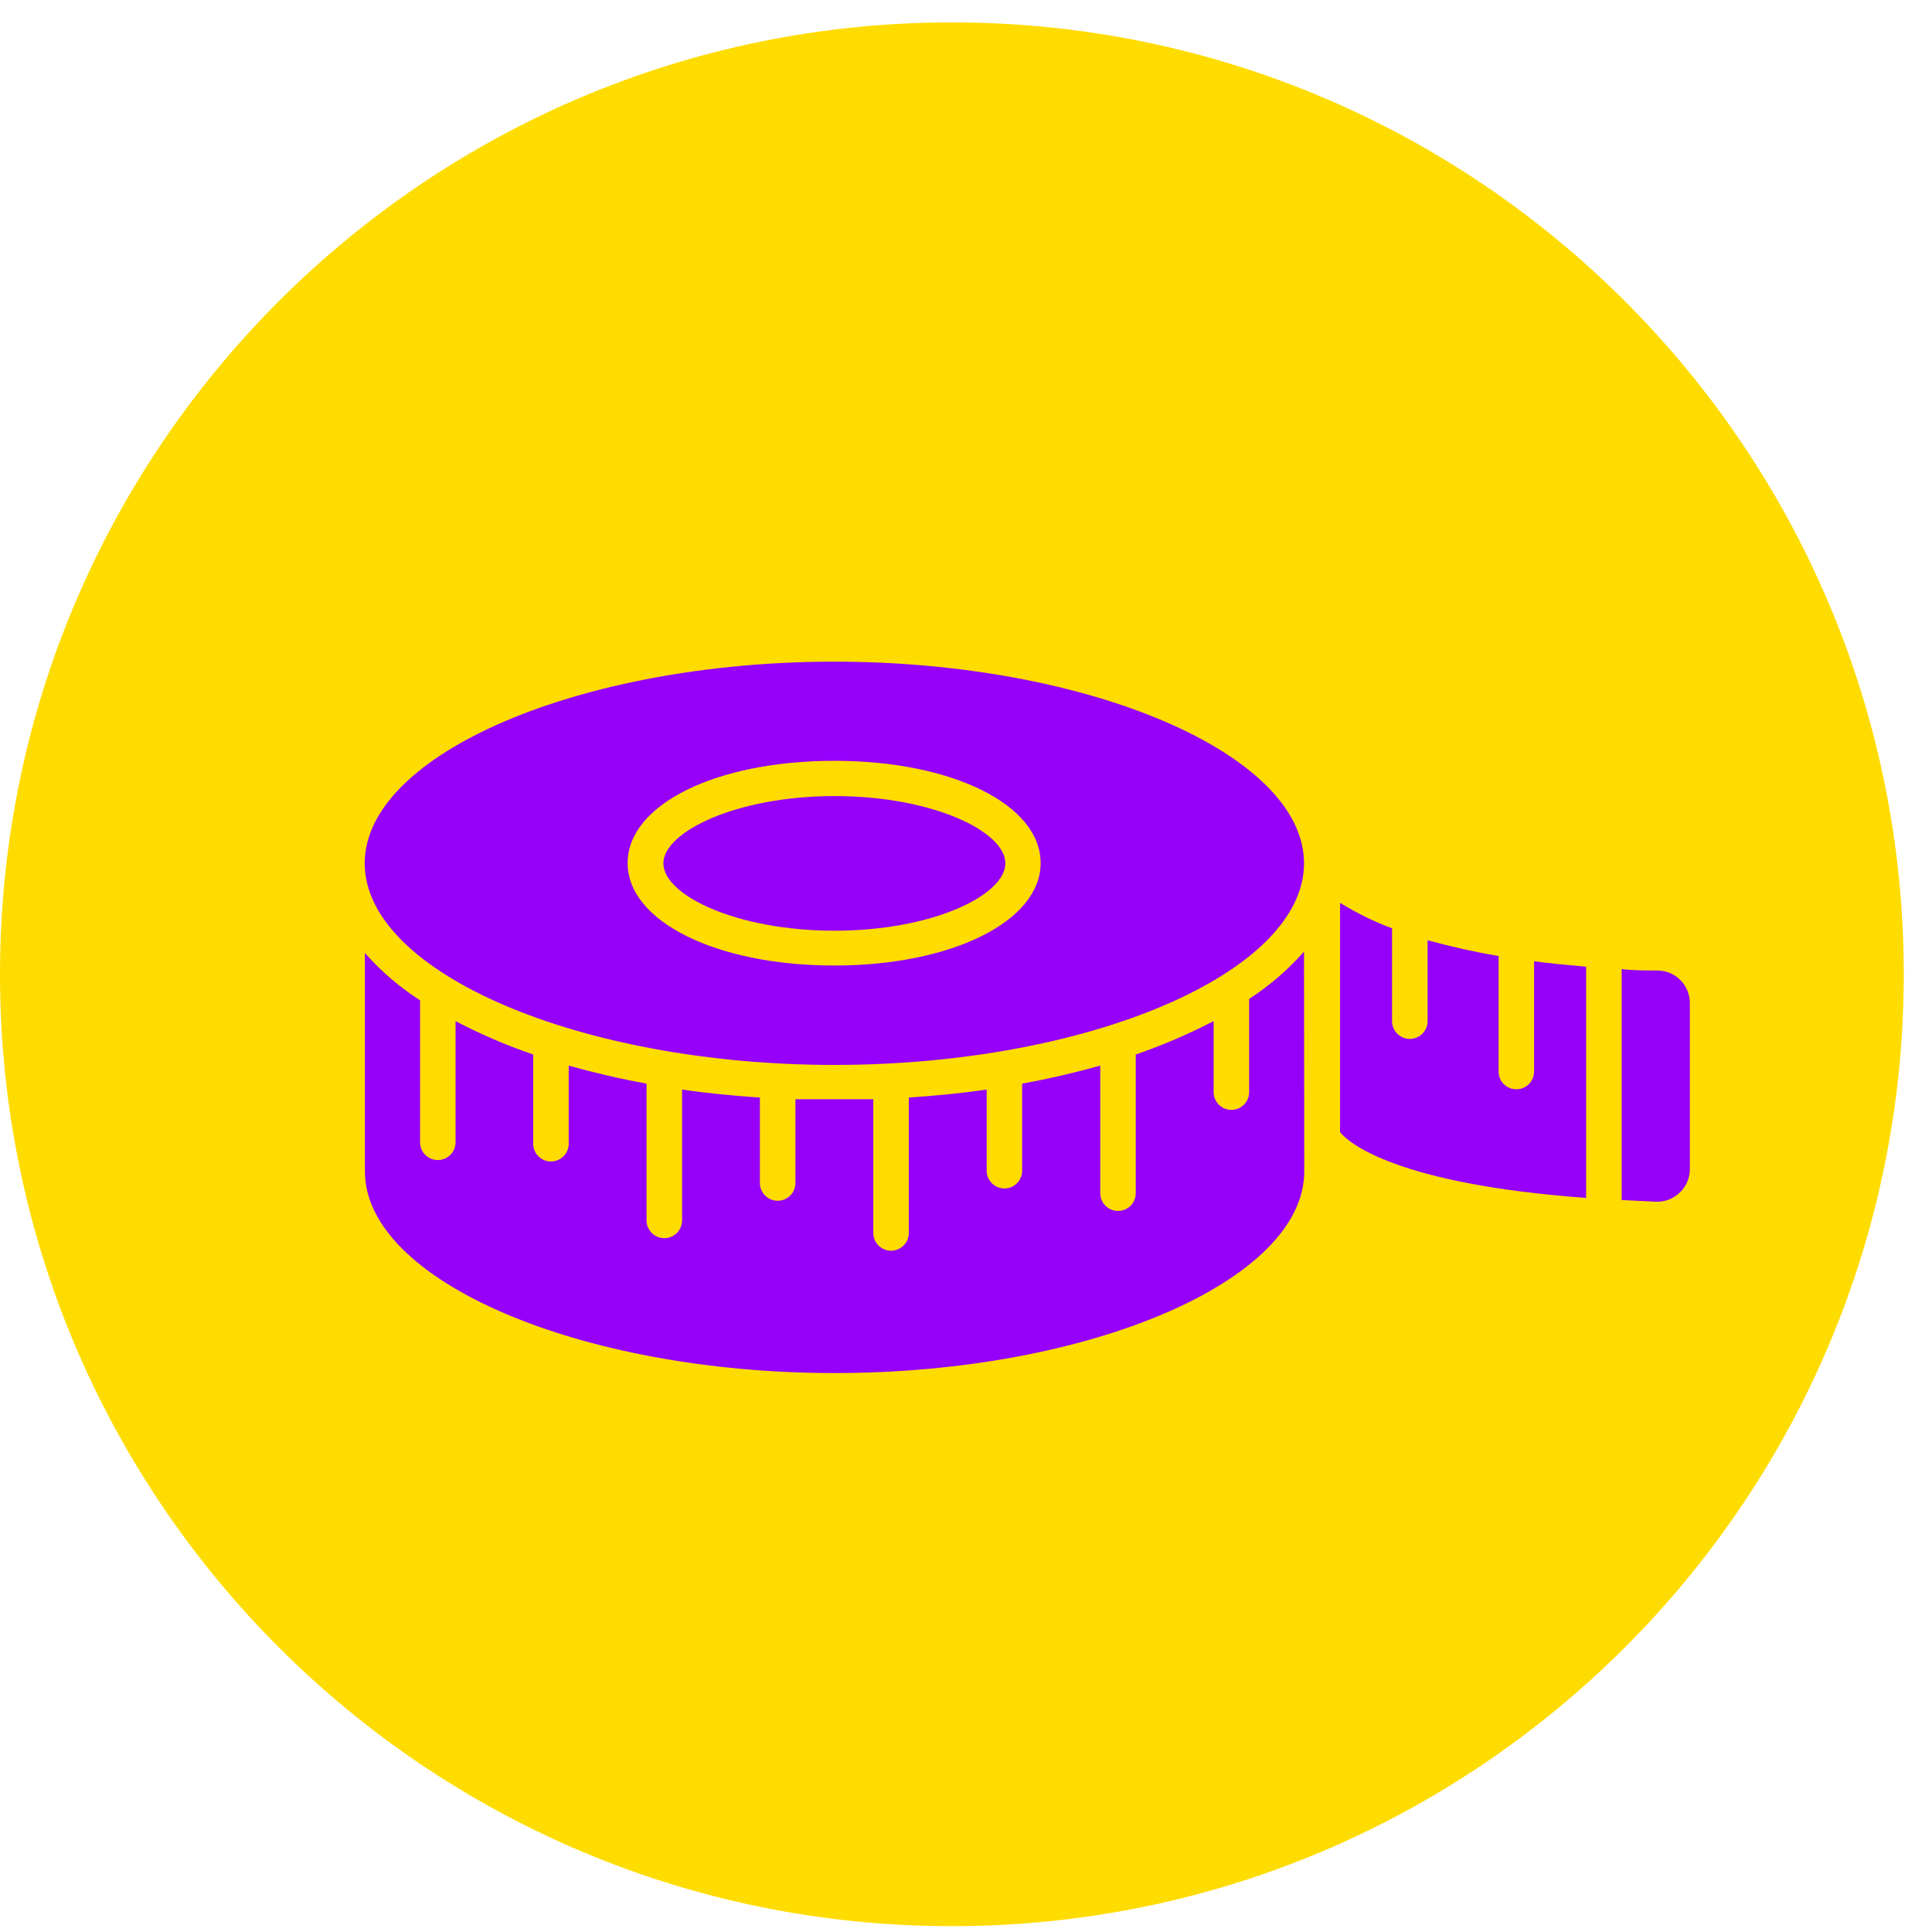 <svg width="49" height="49" viewBox="0 0 49 49" fill="none" xmlns="http://www.w3.org/2000/svg">
<path d="M24.142 48.852C37.475 48.852 48.284 38.043 48.284 24.71C48.284 11.377 37.475 0.568 24.142 0.568C10.809 0.568 0 11.377 0 24.71C0 38.043 10.809 48.852 24.142 48.852Z" fill="#FFDC00"/>
<path d="M42.053 24.614C41.729 24.614 41.423 24.614 41.129 24.578V30.436L42.005 30.478C42.116 30.482 42.226 30.463 42.329 30.422C42.432 30.382 42.526 30.322 42.605 30.244C42.687 30.167 42.751 30.074 42.794 29.97C42.838 29.867 42.859 29.756 42.858 29.644V25.442C42.859 25.226 42.776 25.018 42.625 24.863C42.475 24.708 42.269 24.619 42.053 24.614Z" fill="#9600FA"/>
<path d="M40.228 30.382V24.518C39.76 24.476 39.316 24.434 38.908 24.38V27.177C38.908 27.296 38.86 27.411 38.776 27.495C38.692 27.58 38.577 27.627 38.458 27.627C38.338 27.627 38.224 27.58 38.139 27.495C38.055 27.411 38.008 27.296 38.008 27.177V24.248C37.401 24.144 36.8 24.01 36.207 23.846V25.898C36.207 26.018 36.159 26.132 36.075 26.217C35.99 26.301 35.876 26.349 35.757 26.349C35.637 26.349 35.523 26.301 35.438 26.217C35.354 26.132 35.306 26.018 35.306 25.898V23.545C34.846 23.373 34.404 23.156 33.986 22.897V28.713C34.19 28.972 35.384 30.028 40.228 30.382Z" fill="#9600FA"/>
<path d="M33.073 24.134C32.666 24.596 32.198 25 31.681 25.334V27.699C31.681 27.819 31.633 27.933 31.549 28.017C31.464 28.102 31.35 28.149 31.23 28.149C31.111 28.149 30.997 28.102 30.912 28.017C30.828 27.933 30.78 27.819 30.78 27.699V25.898C30.143 26.228 29.483 26.511 28.805 26.745V30.262C28.805 30.382 28.758 30.496 28.674 30.581C28.589 30.665 28.475 30.712 28.355 30.712C28.236 30.712 28.121 30.665 28.037 30.581C27.953 30.496 27.905 30.382 27.905 30.262V27.027C27.275 27.201 26.62 27.357 25.924 27.483V29.692C25.924 29.811 25.877 29.926 25.792 30.01C25.708 30.095 25.593 30.142 25.474 30.142C25.355 30.142 25.24 30.095 25.156 30.01C25.071 29.926 25.024 29.811 25.024 29.692V27.633C24.388 27.729 23.727 27.789 23.049 27.837V31.27C23.049 31.39 23.002 31.504 22.917 31.589C22.833 31.673 22.718 31.721 22.599 31.721C22.48 31.721 22.365 31.673 22.28 31.589C22.196 31.504 22.149 31.39 22.149 31.27V27.879C21.825 27.879 21.494 27.879 21.164 27.879C20.834 27.879 20.504 27.879 20.174 27.879V30.004C20.174 30.123 20.126 30.238 20.042 30.322C19.958 30.407 19.843 30.454 19.724 30.454C19.604 30.454 19.49 30.407 19.405 30.322C19.321 30.238 19.273 30.123 19.273 30.004V27.837C18.595 27.789 17.935 27.729 17.299 27.633V30.952C17.299 31.072 17.251 31.186 17.167 31.271C17.082 31.355 16.968 31.403 16.849 31.403C16.729 31.403 16.615 31.355 16.53 31.271C16.446 31.186 16.398 31.072 16.398 30.952V27.483C15.702 27.357 15.048 27.201 14.424 27.027V29.008C14.424 29.127 14.376 29.242 14.292 29.326C14.207 29.41 14.093 29.458 13.973 29.458C13.854 29.458 13.739 29.41 13.655 29.326C13.571 29.242 13.523 29.127 13.523 29.008V26.745C12.846 26.513 12.188 26.23 11.554 25.898V28.972C11.554 29.091 11.507 29.206 11.422 29.29C11.338 29.374 11.223 29.422 11.104 29.422C10.985 29.422 10.87 29.374 10.786 29.29C10.701 29.206 10.654 29.091 10.654 28.972V25.37C10.134 25.037 9.663 24.633 9.255 24.17V29.71C9.255 32.483 14.712 34.824 21.17 34.824C27.629 34.824 33.079 32.483 33.079 29.71L33.073 24.134Z" fill="#9600FA"/>
<path d="M16.825 21.895C16.825 22.705 18.68 23.605 21.165 23.605C23.649 23.605 25.498 22.705 25.498 21.895C25.498 21.084 23.643 20.19 21.165 20.19C18.686 20.19 16.825 21.096 16.825 21.895Z" fill="#9600FA"/>
<path d="M9.25 21.895C9.25 24.668 14.706 27.009 21.164 27.009C27.623 27.009 33.073 24.668 33.073 21.895C33.073 19.122 27.617 16.781 21.164 16.781C14.712 16.781 9.25 19.128 9.25 21.895ZM21.158 19.296C24.16 19.296 26.393 20.412 26.393 21.889C26.393 23.365 24.142 24.488 21.158 24.488C18.175 24.488 15.918 23.371 15.918 21.889C15.918 20.406 18.157 19.296 21.158 19.296Z" fill="#9600FA"/>
</svg>
